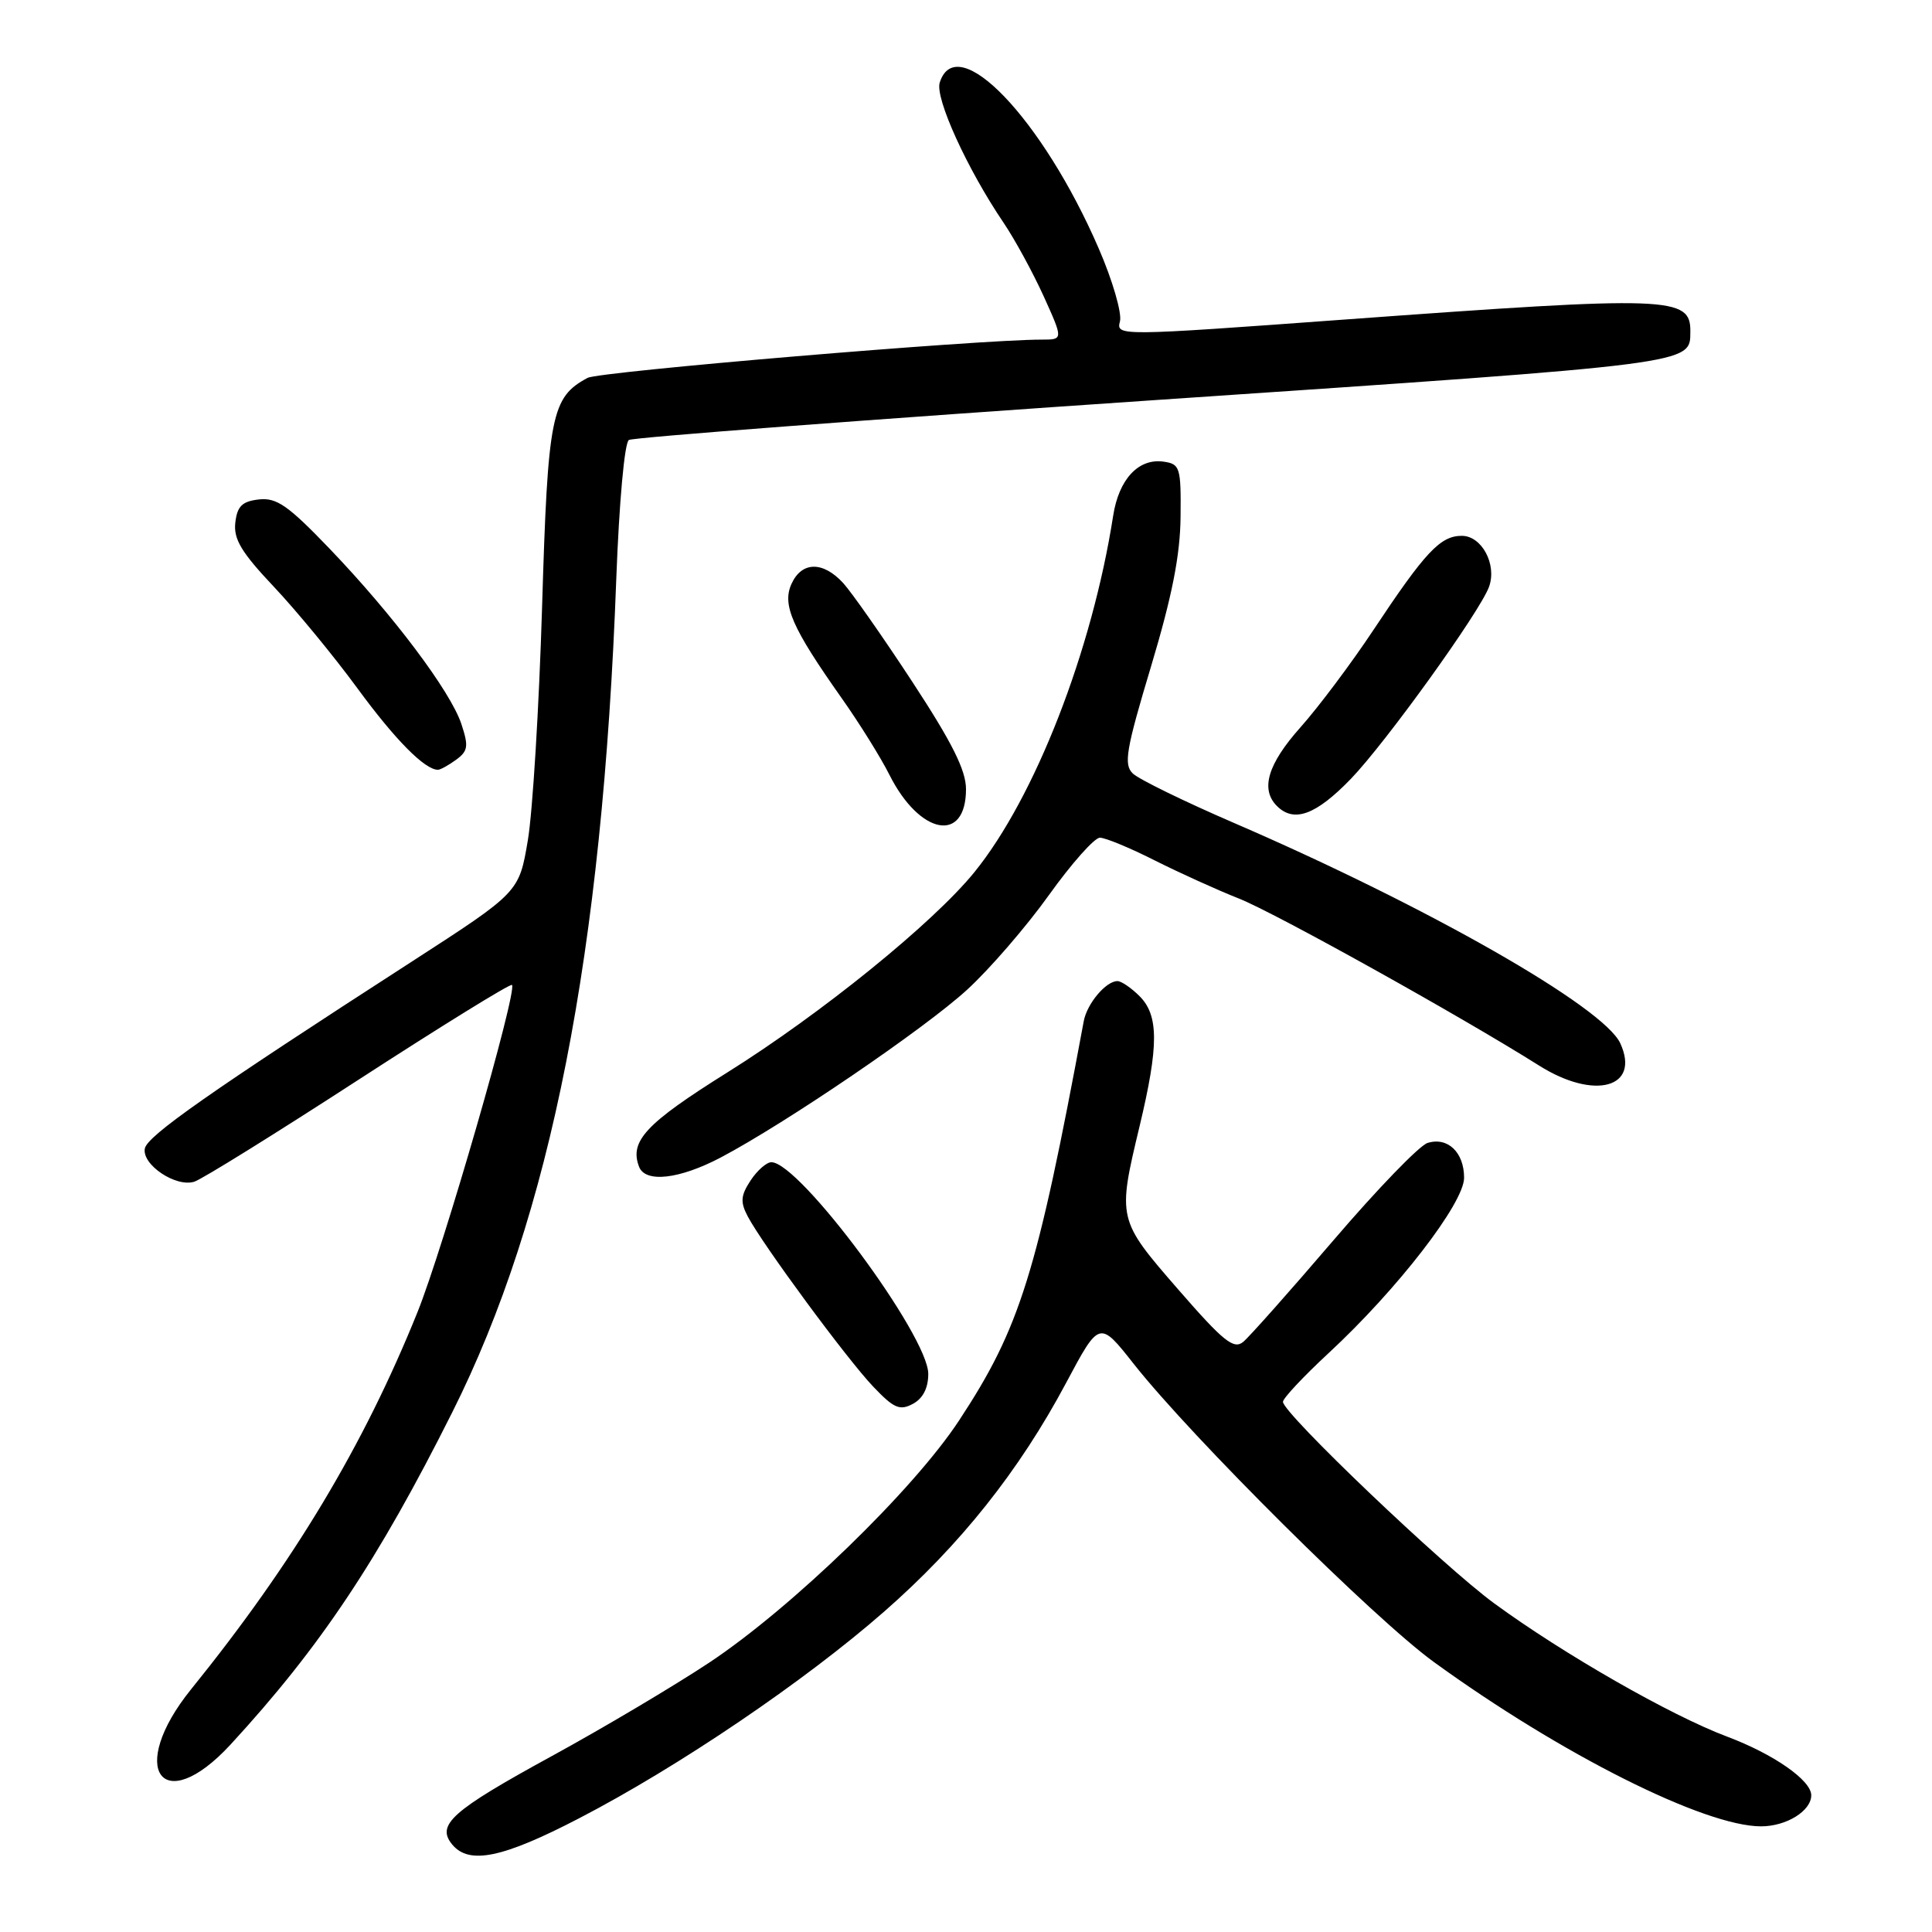 <?xml version="1.0" encoding="UTF-8" standalone="no"?>
<!DOCTYPE svg PUBLIC "-//W3C//DTD SVG 1.1//EN" "http://www.w3.org/Graphics/SVG/1.1/DTD/svg11.dtd" >
<svg xmlns="http://www.w3.org/2000/svg" xmlns:xlink="http://www.w3.org/1999/xlink" version="1.1" viewBox="0 0 256 256">
 <g >
 <path fill="currentColor"
d=" M 76.74 240.93 C 89.90 234.11 106.64 222.76 117.15 213.55 C 127.22 204.74 135.07 194.87 141.27 183.23 C 145.68 174.96 145.68 174.96 150.23 180.73 C 157.97 190.53 182.11 214.51 190.00 220.23 C 206.86 232.46 225.85 242.00 233.35 242.00 C 236.70 242.00 240.00 239.96 240.00 237.88 C 240.00 235.90 235.02 232.43 228.85 230.11 C 221.39 227.31 207.18 219.18 198.00 212.46 C 191.24 207.52 170.00 187.26 170.00 185.75 C 170.00 185.28 172.71 182.39 176.02 179.32 C 185.16 170.86 194.00 159.42 194.00 156.06 C 194.00 152.68 191.82 150.61 189.15 151.45 C 188.07 151.79 182.48 157.58 176.72 164.31 C 170.95 171.05 165.56 177.12 164.74 177.80 C 163.48 178.85 162.12 177.76 156.12 170.86 C 148.07 161.60 148.05 161.53 151.01 149.19 C 153.55 138.57 153.55 134.55 151.00 132.00 C 149.90 130.90 148.58 130.00 148.07 130.00 C 146.54 130.00 144.03 132.99 143.60 135.32 C 137.37 168.87 135.16 175.94 127.09 188.21 C 121.02 197.45 104.90 213.06 93.94 220.33 C 89.30 223.40 79.91 228.98 73.08 232.71 C 59.84 239.95 57.76 241.80 59.93 244.42 C 62.17 247.11 66.60 246.20 76.74 240.93 Z  M 30.56 231.15 C 42.39 218.30 50.06 206.82 59.92 187.15 C 73.00 161.09 79.83 126.37 81.66 76.71 C 82.04 66.58 82.75 58.65 83.33 58.30 C 83.88 57.96 115.35 55.57 153.26 53.00 C 224.93 48.15 223.94 48.27 223.98 43.95 C 224.03 39.27 221.45 39.18 178.19 42.34 C 148.11 44.54 147.89 44.54 148.40 42.58 C 148.68 41.50 147.42 37.14 145.58 32.91 C 138.13 15.71 126.77 3.86 124.52 10.94 C 123.87 12.98 128.14 22.37 132.97 29.50 C 134.46 31.70 136.85 36.09 138.29 39.25 C 140.89 45.00 140.89 45.00 138.04 45.00 C 129.58 45.00 79.44 49.23 77.86 50.07 C 73.05 52.65 72.59 54.96 71.83 80.40 C 71.43 93.64 70.58 107.57 69.94 111.35 C 68.78 118.23 68.78 118.23 54.64 127.37 C 27.71 144.75 19.50 150.51 19.19 152.19 C 18.79 154.33 23.31 157.36 25.75 156.58 C 26.76 156.26 36.56 150.17 47.52 143.06 C 58.49 135.95 67.63 130.30 67.84 130.51 C 68.59 131.26 58.72 165.45 55.31 173.89 C 48.19 191.55 38.89 207.05 25.32 223.84 C 16.76 234.43 21.47 241.01 30.56 231.15 Z  M 123.00 182.05 C 123.00 176.99 105.95 154.00 102.21 154.00 C 101.57 154.00 100.33 155.09 99.45 156.43 C 98.14 158.43 98.08 159.28 99.08 161.18 C 101.06 164.93 112.22 180.08 115.71 183.74 C 118.44 186.61 119.22 186.95 120.96 186.02 C 122.29 185.31 123.00 183.93 123.00 182.05 Z  M 95.51 153.37 C 104.13 148.82 122.48 136.33 128.13 131.16 C 131.11 128.44 136.00 122.78 138.99 118.60 C 141.98 114.42 145.02 111.00 145.74 111.00 C 146.47 111.00 149.75 112.36 153.03 114.02 C 156.32 115.67 161.32 117.94 164.16 119.06 C 168.90 120.93 193.45 134.59 203.95 141.20 C 211.28 145.82 217.39 144.14 214.70 138.25 C 212.51 133.44 189.16 120.12 163.50 109.04 C 156.90 106.19 150.86 103.24 150.09 102.48 C 148.87 101.29 149.21 99.31 152.52 88.30 C 155.31 79.00 156.38 73.58 156.43 68.50 C 156.50 61.91 156.36 61.48 154.17 61.17 C 150.86 60.70 148.25 63.50 147.50 68.34 C 144.71 86.24 137.15 105.65 129.11 115.57 C 123.65 122.30 108.82 134.32 96.35 142.12 C 85.58 148.86 83.38 151.21 84.68 154.60 C 85.51 156.77 90.02 156.26 95.51 153.37 Z  M 128.00 104.56 C 128.00 102.07 126.15 98.37 120.89 90.35 C 116.98 84.38 112.85 78.49 111.72 77.25 C 109.04 74.34 106.24 74.38 104.88 77.36 C 103.61 80.15 104.94 83.18 111.52 92.50 C 113.85 95.80 116.71 100.38 117.86 102.68 C 121.88 110.66 128.00 111.79 128.00 104.56 Z  M 179.00 103.20 C 183.66 98.36 196.14 81.01 197.31 77.74 C 198.37 74.79 196.34 71.00 193.70 71.00 C 190.85 71.00 188.86 73.12 181.97 83.50 C 179.05 87.90 174.71 93.69 172.33 96.36 C 167.98 101.24 166.98 104.58 169.20 106.80 C 171.46 109.06 174.37 107.99 179.00 103.20 Z  M 60.44 100.67 C 62.02 99.51 62.11 98.88 61.13 95.92 C 59.68 91.58 52.07 81.46 43.65 72.68 C 38.18 66.98 36.65 65.91 34.30 66.18 C 32.09 66.43 31.43 67.07 31.18 69.25 C 30.93 71.44 31.99 73.20 36.29 77.75 C 39.27 80.91 44.25 86.96 47.35 91.19 C 52.36 98.03 56.29 102.00 58.03 102.00 C 58.35 102.00 59.44 101.40 60.44 100.67 Z "/>
</g>
</svg>